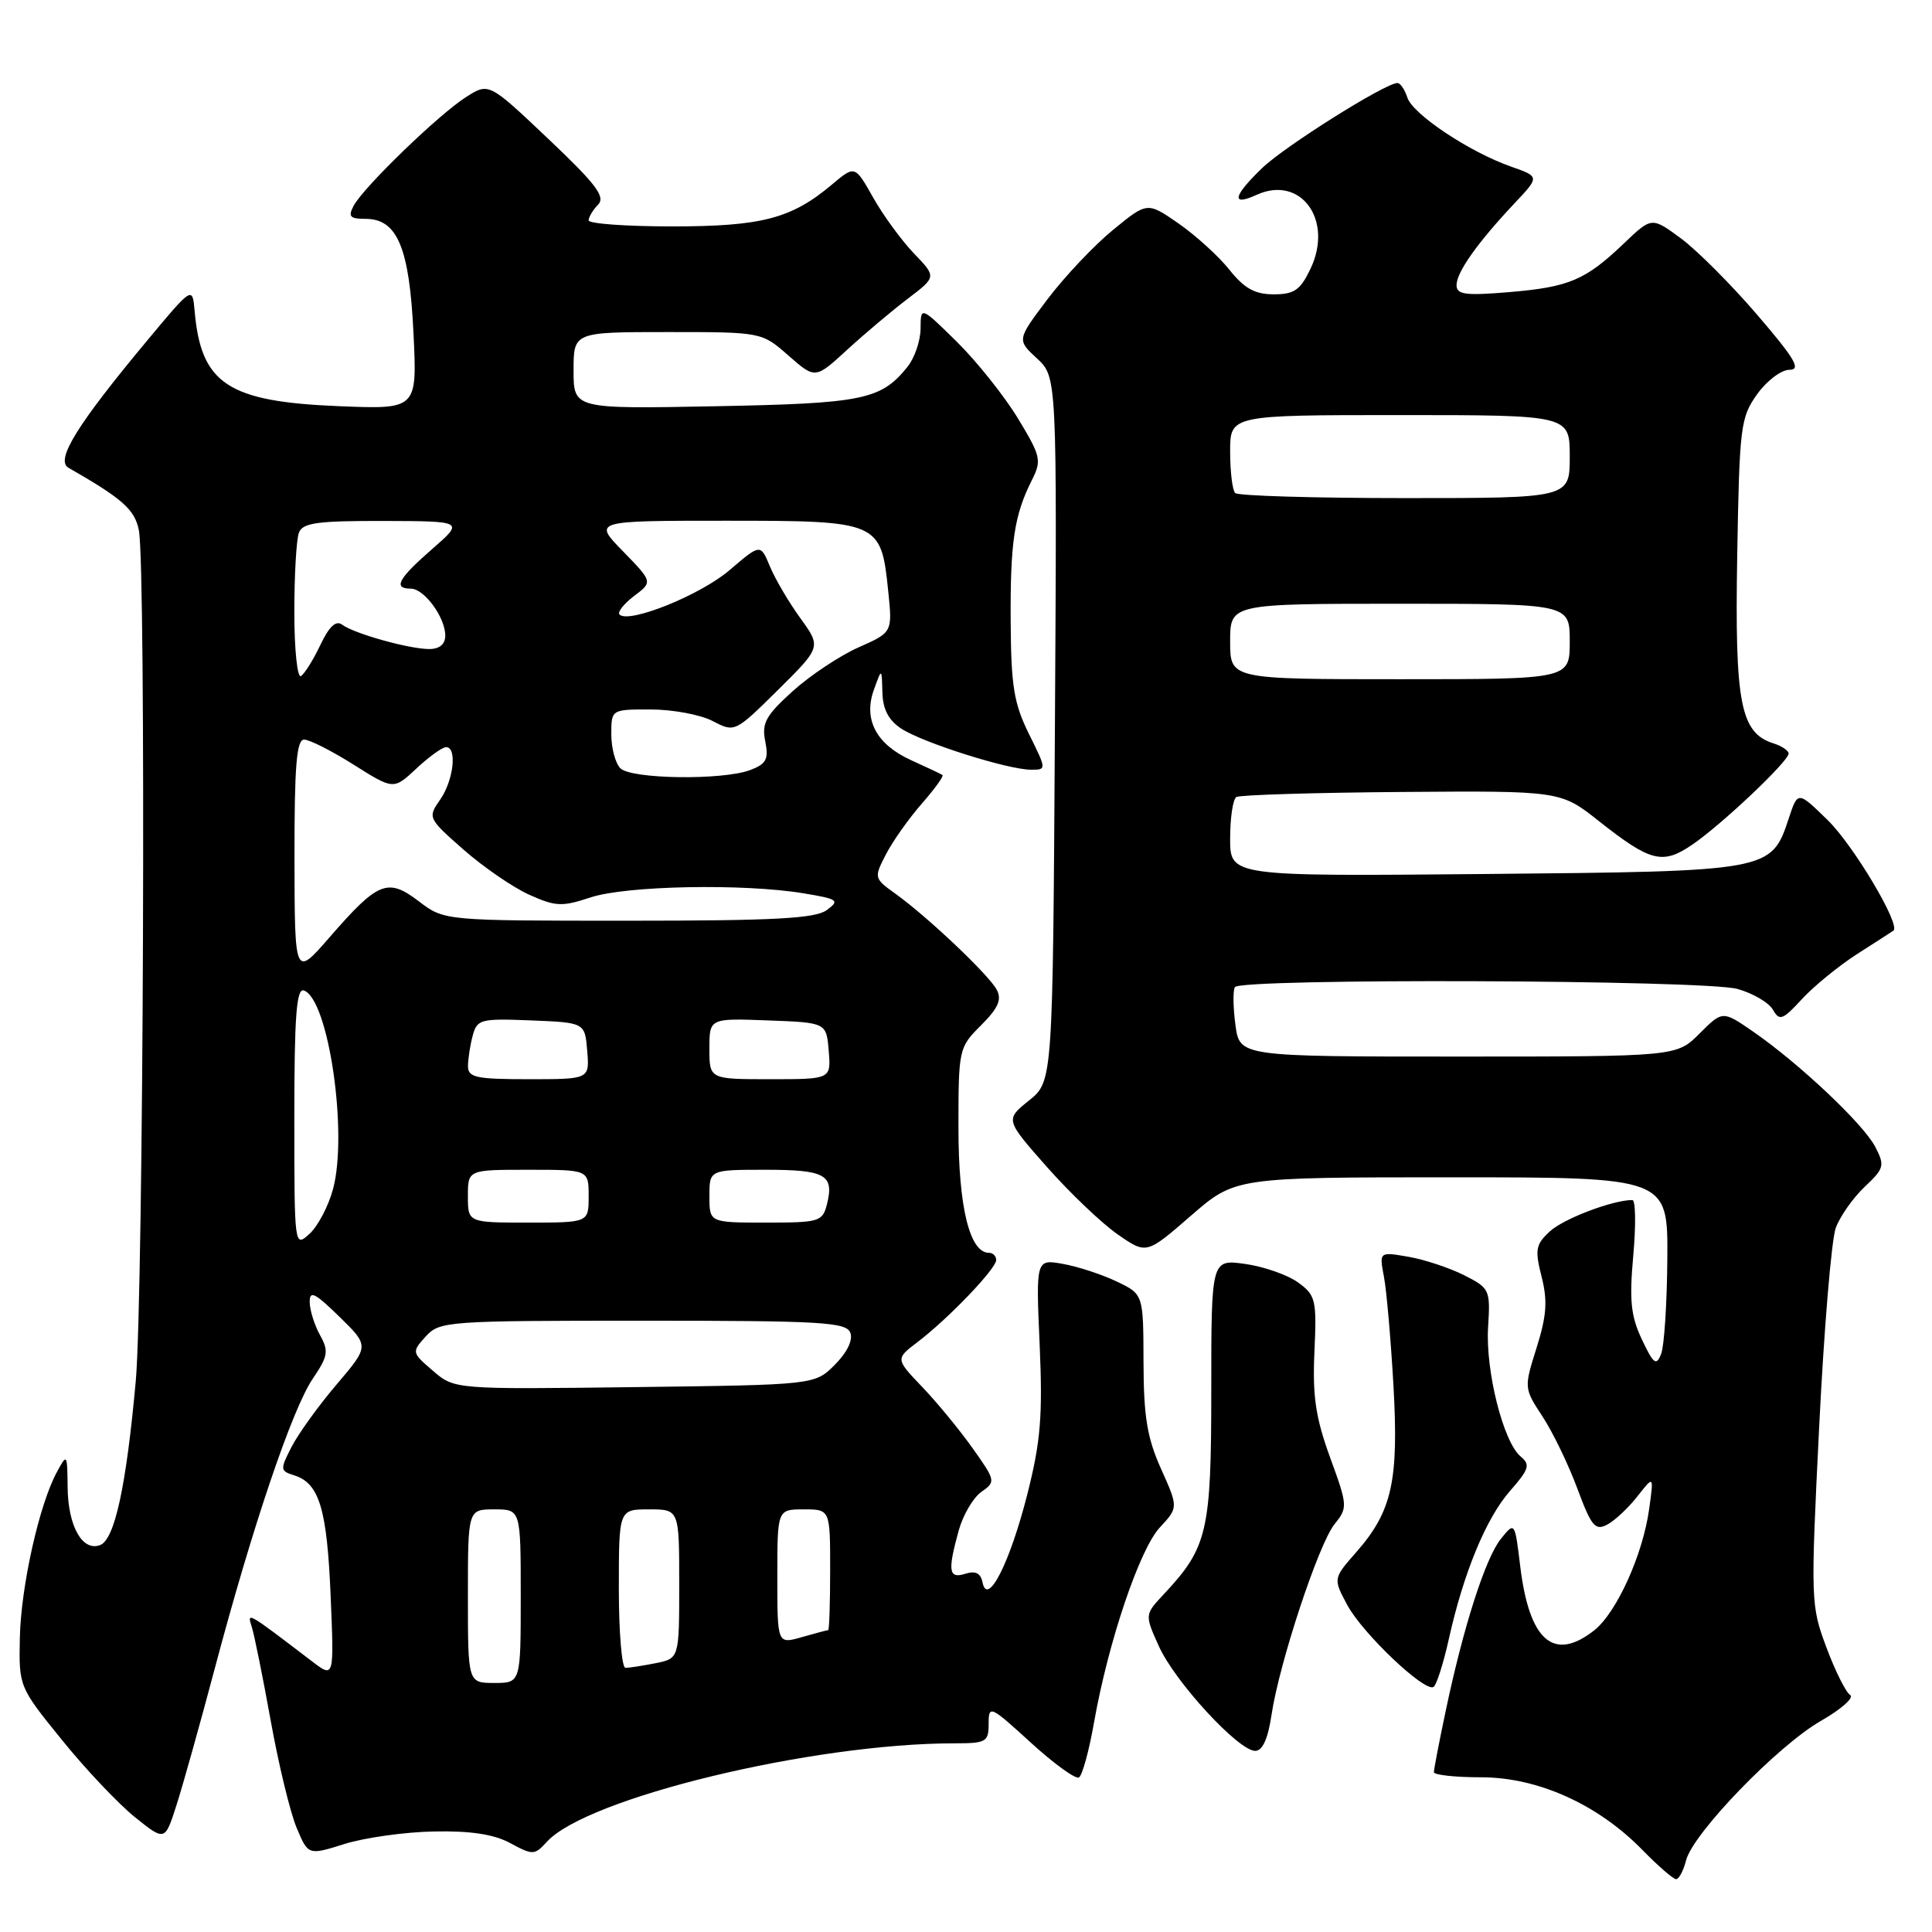 <?xml version="1.0" encoding="UTF-8" standalone="no"?>
<!DOCTYPE svg PUBLIC "-//W3C//DTD SVG 1.1//EN" "http://www.w3.org/Graphics/SVG/1.1/DTD/svg11.dtd" >
<svg xmlns="http://www.w3.org/2000/svg" xmlns:xlink="http://www.w3.org/1999/xlink" version="1.1" viewBox="0 0 256 256">
 <g >
 <path fill="currentColor"
d=" M 223.41 246.52 C 224.30 242.94 235.58 231.28 241.29 228.02 C 243.98 226.48 245.72 224.94 245.15 224.59 C 244.59 224.25 243.17 221.41 242.01 218.29 C 239.93 212.74 239.91 212.09 241.05 189.06 C 241.69 176.10 242.68 164.24 243.25 162.70 C 243.82 161.16 245.54 158.72 247.07 157.27 C 249.67 154.82 249.77 154.45 248.48 151.96 C 246.92 148.95 238.40 140.91 232.31 136.70 C 228.25 133.90 228.25 133.90 225.20 136.95 C 222.15 140.00 222.15 140.00 193.21 140.00 C 164.26 140.00 164.26 140.00 163.70 135.80 C 163.39 133.48 163.36 131.23 163.63 130.80 C 164.37 129.60 225.84 129.83 230.22 131.04 C 232.27 131.61 234.38 132.85 234.92 133.79 C 235.79 135.32 236.21 135.17 238.77 132.38 C 240.36 130.66 243.64 127.98 246.07 126.42 C 248.51 124.86 250.67 123.47 250.88 123.32 C 251.92 122.63 245.62 112.03 242.16 108.65 C 238.22 104.81 238.22 104.81 237.02 108.44 C 234.71 115.44 234.60 115.46 196.80 115.81 C 163.00 116.12 163.00 116.12 163.00 111.12 C 163.00 108.37 163.37 105.89 163.82 105.61 C 164.28 105.33 174.13 105.03 185.72 104.94 C 206.79 104.78 206.79 104.78 211.90 108.83 C 218.71 114.21 220.31 114.61 224.25 111.91 C 228.14 109.26 237.00 100.87 237.00 99.85 C 237.00 99.46 236.10 98.85 234.99 98.50 C 230.61 97.11 229.86 93.19 230.19 73.68 C 230.48 56.53 230.63 55.32 232.82 52.25 C 234.10 50.46 236.02 49.00 237.11 49.00 C 238.70 49.00 237.84 47.54 232.87 41.75 C 229.45 37.76 224.90 33.20 222.76 31.61 C 218.86 28.73 218.86 28.73 215.18 32.25 C 210.07 37.13 207.92 38.04 199.95 38.71 C 194.16 39.19 193.00 39.04 193.00 37.78 C 193.00 36.07 195.77 32.16 200.67 26.95 C 204.01 23.41 204.01 23.41 200.26 22.09 C 194.73 20.16 187.18 15.13 186.48 12.92 C 186.14 11.87 185.55 11.00 185.17 11.00 C 183.57 11.00 170.25 19.37 167.25 22.26 C 163.37 26.00 163.08 27.38 166.50 25.82 C 172.35 23.15 176.73 29.14 173.65 35.61 C 172.30 38.44 171.50 39.00 168.77 39.00 C 166.28 39.00 164.88 38.22 162.90 35.74 C 161.47 33.94 158.43 31.19 156.16 29.61 C 152.02 26.74 152.02 26.74 147.46 30.48 C 144.96 32.53 141.07 36.65 138.82 39.62 C 134.74 45.03 134.74 45.03 137.40 47.49 C 140.06 49.96 140.06 49.96 139.78 96.62 C 139.50 143.28 139.50 143.28 136.35 145.82 C 133.19 148.36 133.19 148.36 138.74 154.65 C 141.80 158.10 146.01 162.12 148.11 163.57 C 151.91 166.21 151.91 166.21 157.78 161.11 C 163.66 156.00 163.66 156.00 192.33 156.00 C 221.00 156.00 221.00 156.00 220.93 166.75 C 220.89 172.66 220.52 178.35 220.11 179.40 C 219.47 181.03 219.11 180.76 217.56 177.49 C 216.09 174.38 215.88 172.32 216.42 166.34 C 216.78 162.30 216.73 159.00 216.29 159.01 C 213.66 159.02 207.18 161.49 205.37 163.16 C 203.48 164.90 203.36 165.58 204.27 169.17 C 205.08 172.36 204.94 174.34 203.61 178.57 C 201.93 183.91 201.93 183.94 204.40 187.71 C 205.77 189.80 207.84 194.09 209.01 197.25 C 210.87 202.26 211.38 202.87 212.98 202.01 C 213.99 201.47 215.78 199.79 216.97 198.27 C 219.14 195.50 219.14 195.50 218.53 199.90 C 217.70 205.99 214.21 213.69 211.23 216.04 C 205.88 220.24 202.64 217.43 201.44 207.56 C 200.72 201.62 200.72 201.62 198.88 203.90 C 196.83 206.43 193.88 215.63 191.54 226.82 C 190.69 230.84 190.00 234.44 190.00 234.82 C 190.00 235.19 192.81 235.50 196.25 235.50 C 203.77 235.50 211.72 239.08 217.62 245.12 C 219.70 247.25 221.72 249.00 222.09 249.00 C 222.47 249.00 223.06 247.88 223.41 246.52 Z  M 57.50 242.68 C 62.39 242.58 65.44 243.05 67.63 244.23 C 70.60 245.84 70.84 245.83 72.45 244.06 C 77.72 238.24 107.65 231.00 126.46 231.00 C 130.68 231.00 131.00 230.82 131.00 228.40 C 131.00 225.90 131.21 225.99 136.59 230.91 C 139.66 233.71 142.53 235.79 142.97 235.52 C 143.41 235.25 144.31 231.98 144.96 228.26 C 146.84 217.60 150.99 205.30 153.68 202.40 C 156.14 199.75 156.14 199.75 153.84 194.62 C 152.00 190.52 151.54 187.71 151.52 180.50 C 151.50 171.50 151.50 171.50 148.00 169.82 C 146.07 168.89 142.87 167.84 140.88 167.48 C 137.26 166.83 137.26 166.83 137.76 178.18 C 138.17 187.61 137.90 190.97 136.14 197.94 C 133.84 207.03 130.86 212.93 130.20 209.71 C 129.95 208.45 129.27 208.10 127.92 208.53 C 125.70 209.23 125.54 208.20 127.04 202.78 C 127.61 200.73 128.96 198.44 130.04 197.68 C 131.96 196.34 131.93 196.20 128.88 191.90 C 127.16 189.48 124.16 185.83 122.20 183.78 C 118.65 180.06 118.65 180.06 121.58 177.83 C 125.66 174.73 132.00 168.11 132.00 166.96 C 132.00 166.43 131.56 166.00 131.03 166.00 C 128.48 166.00 127.00 159.91 127.00 149.47 C 127.00 139.00 127.04 138.80 130.00 135.85 C 132.28 133.57 132.77 132.44 132.07 131.14 C 131.02 129.16 122.87 121.45 118.63 118.41 C 115.80 116.38 115.79 116.31 117.40 113.19 C 118.30 111.45 120.44 108.43 122.15 106.48 C 123.86 104.53 125.09 102.82 124.88 102.69 C 124.67 102.55 122.80 101.67 120.73 100.73 C 116.09 98.62 114.36 95.32 115.81 91.35 C 116.84 88.50 116.84 88.50 116.92 91.73 C 116.98 93.99 117.73 95.43 119.43 96.55 C 122.27 98.41 133.54 101.98 136.60 101.99 C 138.69 102.00 138.69 101.99 136.33 97.23 C 134.35 93.22 133.97 90.89 133.92 82.44 C 133.85 71.85 134.39 68.27 136.71 63.66 C 138.05 61.00 137.94 60.49 134.87 55.42 C 133.06 52.45 129.43 47.90 126.80 45.30 C 122.00 40.58 122.00 40.58 121.98 43.54 C 121.97 45.17 121.18 47.46 120.23 48.63 C 116.71 52.98 114.35 53.46 94.75 53.83 C 76.00 54.19 76.00 54.19 76.00 49.09 C 76.00 44.00 76.00 44.00 88.47 44.00 C 100.93 44.00 100.93 44.00 104.48 47.12 C 108.03 50.23 108.03 50.23 112.26 46.34 C 114.59 44.20 118.21 41.16 120.30 39.57 C 124.09 36.69 124.09 36.69 121.12 33.60 C 119.48 31.89 117.04 28.56 115.71 26.20 C 113.28 21.89 113.28 21.89 110.23 24.46 C 104.87 28.97 100.94 30.00 89.03 30.00 C 82.96 30.00 78.00 29.64 78.00 29.20 C 78.00 28.76 78.56 27.82 79.25 27.12 C 80.26 26.08 78.98 24.39 72.64 18.39 C 64.78 10.94 64.78 10.94 61.77 12.85 C 58.17 15.13 48.20 24.77 46.87 27.25 C 46.09 28.70 46.36 29.00 48.44 29.00 C 52.65 29.00 54.25 32.81 54.79 44.18 C 55.28 54.24 55.28 54.24 44.89 53.82 C 30.19 53.22 26.63 50.87 25.79 41.21 C 25.50 37.92 25.50 37.92 19.43 45.21 C 10.22 56.27 7.31 60.97 9.07 61.98 C 16.24 66.08 17.85 67.51 18.40 70.26 C 19.37 75.11 19.02 171.56 17.99 182.99 C 16.73 196.92 15.20 203.99 13.27 204.73 C 10.92 205.63 9.01 202.22 8.96 197.06 C 8.92 192.63 8.88 192.57 7.55 195.03 C 5.20 199.33 2.78 210.19 2.63 217.00 C 2.50 223.49 2.51 223.52 8.19 230.53 C 11.31 234.40 15.67 239.00 17.86 240.77 C 21.85 243.97 21.85 243.97 23.37 239.24 C 24.21 236.63 26.51 228.43 28.48 221.00 C 33.45 202.27 38.72 186.70 41.44 182.69 C 43.47 179.70 43.58 179.03 42.40 176.90 C 41.67 175.58 41.05 173.62 41.04 172.55 C 41.01 170.94 41.71 171.29 44.97 174.47 C 48.94 178.35 48.94 178.35 44.62 183.43 C 42.24 186.22 39.56 189.93 38.65 191.69 C 37.09 194.73 37.10 194.90 39.01 195.50 C 42.31 196.55 43.33 199.96 43.81 211.43 C 44.27 222.36 44.27 222.36 41.39 220.17 C 32.59 213.46 32.72 213.54 33.37 215.60 C 33.70 216.65 34.83 222.22 35.87 228.00 C 36.91 233.78 38.45 240.15 39.30 242.18 C 40.84 245.85 40.84 245.85 45.67 244.33 C 48.33 243.50 53.65 242.75 57.50 242.68 Z  M 168.48 227.25 C 169.50 220.39 174.73 204.55 176.84 201.95 C 178.59 199.78 178.58 199.51 176.24 193.11 C 174.33 187.85 173.90 185.00 174.17 179.12 C 174.48 172.22 174.34 171.63 172.00 169.93 C 170.62 168.93 167.47 167.83 165.00 167.48 C 160.50 166.85 160.50 166.85 160.50 184.17 C 160.50 202.94 160.02 205.03 154.22 211.23 C 151.67 213.95 151.67 213.95 153.56 218.14 C 155.69 222.86 164.11 232.00 166.32 232.00 C 167.29 232.00 168.01 230.41 168.48 227.25 Z  M 191.95 217.30 C 193.92 208.41 196.91 201.17 200.10 197.54 C 202.63 194.66 202.80 194.08 201.49 192.99 C 199.20 191.09 196.82 181.63 197.18 175.87 C 197.49 170.89 197.40 170.69 194.00 168.97 C 192.07 168.00 188.76 166.90 186.63 166.53 C 182.75 165.86 182.75 165.86 183.38 169.18 C 183.73 171.01 184.29 177.49 184.64 183.58 C 185.35 196.26 184.46 200.26 179.71 205.67 C 176.64 209.17 176.64 209.17 178.53 212.69 C 180.56 216.45 188.78 224.26 189.95 223.53 C 190.34 223.29 191.24 220.48 191.95 217.30 Z  M 163.00 85.00 C 163.00 80.00 163.00 80.00 185.50 80.00 C 208.00 80.00 208.00 80.00 208.00 85.00 C 208.00 90.00 208.00 90.00 185.50 90.00 C 163.00 90.00 163.00 90.00 163.00 85.00 Z  M 163.67 65.33 C 163.30 64.97 163.00 62.49 163.00 59.83 C 163.00 55.00 163.00 55.00 185.50 55.00 C 208.00 55.00 208.00 55.00 208.00 60.50 C 208.00 66.00 208.00 66.00 186.17 66.00 C 174.16 66.00 164.03 65.70 163.67 65.33 Z  M 62.00 211.50 C 62.00 200.00 62.00 200.00 65.50 200.00 C 69.00 200.00 69.00 200.00 69.00 211.50 C 69.00 223.00 69.00 223.00 65.50 223.00 C 62.00 223.00 62.00 223.00 62.00 211.50 Z  M 82.00 210.50 C 82.00 200.00 82.00 200.00 86.00 200.00 C 90.00 200.00 90.00 200.00 90.00 209.88 C 90.00 219.75 90.00 219.75 86.88 220.38 C 85.16 220.72 83.36 221.00 82.88 221.00 C 82.39 221.00 82.00 216.28 82.00 210.50 Z  M 103.00 208.93 C 103.00 200.00 103.00 200.00 106.50 200.00 C 110.00 200.00 110.00 200.00 110.00 208.00 C 110.00 212.40 109.88 216.00 109.74 216.00 C 109.60 216.00 108.03 216.42 106.24 216.93 C 103.00 217.86 103.00 217.86 103.00 208.93 Z  M 57.37 181.64 C 54.55 179.22 54.54 179.16 56.41 177.09 C 58.25 175.07 59.18 175.00 85.19 175.00 C 108.81 175.00 112.14 175.19 112.67 176.59 C 113.05 177.56 112.25 179.20 110.62 180.84 C 107.96 183.50 107.96 183.50 84.09 183.80 C 60.23 184.10 60.23 184.10 57.37 181.64 Z  M 39.00 148.07 C 39.00 134.73 39.28 130.93 40.25 131.24 C 43.52 132.31 46.14 150.16 44.12 157.59 C 43.51 159.84 42.11 162.50 41.00 163.50 C 39.01 165.30 39.00 165.26 39.00 148.07 Z  M 62.00 158.50 C 62.00 155.00 62.00 155.00 70.00 155.00 C 78.00 155.00 78.00 155.00 78.00 158.50 C 78.00 162.00 78.00 162.00 70.00 162.00 C 62.00 162.00 62.00 162.00 62.00 158.50 Z  M 94.00 158.50 C 94.00 155.00 94.00 155.00 101.44 155.00 C 109.37 155.00 110.55 155.66 109.58 159.56 C 108.99 161.88 108.58 162.00 101.48 162.00 C 94.00 162.00 94.00 162.00 94.00 158.50 Z  M 62.01 141.25 C 62.02 140.29 62.30 138.47 62.64 137.21 C 63.22 135.06 63.68 134.94 70.38 135.21 C 77.50 135.50 77.50 135.50 77.81 139.25 C 78.12 143.00 78.12 143.00 70.06 143.00 C 63.05 143.00 62.00 142.77 62.01 141.25 Z  M 94.00 138.96 C 94.00 134.92 94.00 134.92 101.75 135.21 C 109.50 135.50 109.50 135.50 109.81 139.25 C 110.12 143.00 110.12 143.00 102.06 143.00 C 94.00 143.00 94.00 143.00 94.00 138.96 Z  M 39.02 113.75 C 39.01 101.50 39.29 98.00 40.30 98.00 C 41.01 98.00 43.97 99.50 46.87 101.33 C 52.15 104.66 52.15 104.66 55.18 101.83 C 56.85 100.27 58.61 99.00 59.11 99.00 C 60.60 99.00 60.10 103.41 58.32 105.96 C 56.66 108.33 56.70 108.43 61.42 112.58 C 64.05 114.89 67.96 117.58 70.11 118.55 C 73.62 120.13 74.46 120.17 78.26 118.91 C 82.96 117.35 98.55 117.05 106.48 118.37 C 111.07 119.13 111.31 119.30 109.54 120.60 C 108.01 121.71 102.59 122.00 83.24 122.00 C 58.87 122.00 58.87 122.00 55.50 119.43 C 51.37 116.28 50.10 116.79 43.64 124.23 C 39.05 129.50 39.05 129.50 39.02 113.75 Z  M 82.20 101.80 C 81.54 101.14 81.00 99.11 81.00 97.30 C 81.00 94.00 81.00 94.00 86.25 94.01 C 89.14 94.01 92.82 94.70 94.43 95.54 C 97.36 97.07 97.38 97.06 103.10 91.41 C 108.82 85.74 108.82 85.74 106.05 81.91 C 104.52 79.80 102.71 76.72 102.02 75.06 C 100.77 72.04 100.77 72.04 96.68 75.54 C 92.83 78.84 83.34 82.67 82.09 81.43 C 81.78 81.12 82.65 80.02 84.01 78.98 C 86.50 77.11 86.50 77.11 82.55 73.05 C 78.59 69.00 78.59 69.00 96.14 69.00 C 116.53 69.00 116.74 69.09 117.69 78.29 C 118.26 83.79 118.26 83.79 113.76 85.78 C 111.28 86.88 107.36 89.49 105.04 91.58 C 101.47 94.81 100.91 95.82 101.40 98.23 C 101.87 100.60 101.55 101.22 99.42 102.03 C 95.79 103.41 83.65 103.25 82.20 101.80 Z  M 39.00 81.14 C 39.00 76.20 39.27 71.45 39.61 70.58 C 40.11 69.27 42.06 69.01 50.86 69.03 C 61.50 69.06 61.50 69.06 57.23 72.78 C 52.75 76.69 52.05 78.00 54.44 78.00 C 56.21 78.00 59.00 81.80 59.00 84.22 C 59.00 85.37 58.24 86.00 56.87 86.00 C 54.21 86.00 46.90 83.95 45.33 82.77 C 44.52 82.16 43.61 83.01 42.45 85.46 C 41.52 87.42 40.36 89.28 39.88 89.58 C 39.40 89.87 39.00 86.08 39.00 81.14 Z "/>
</g>
</svg>